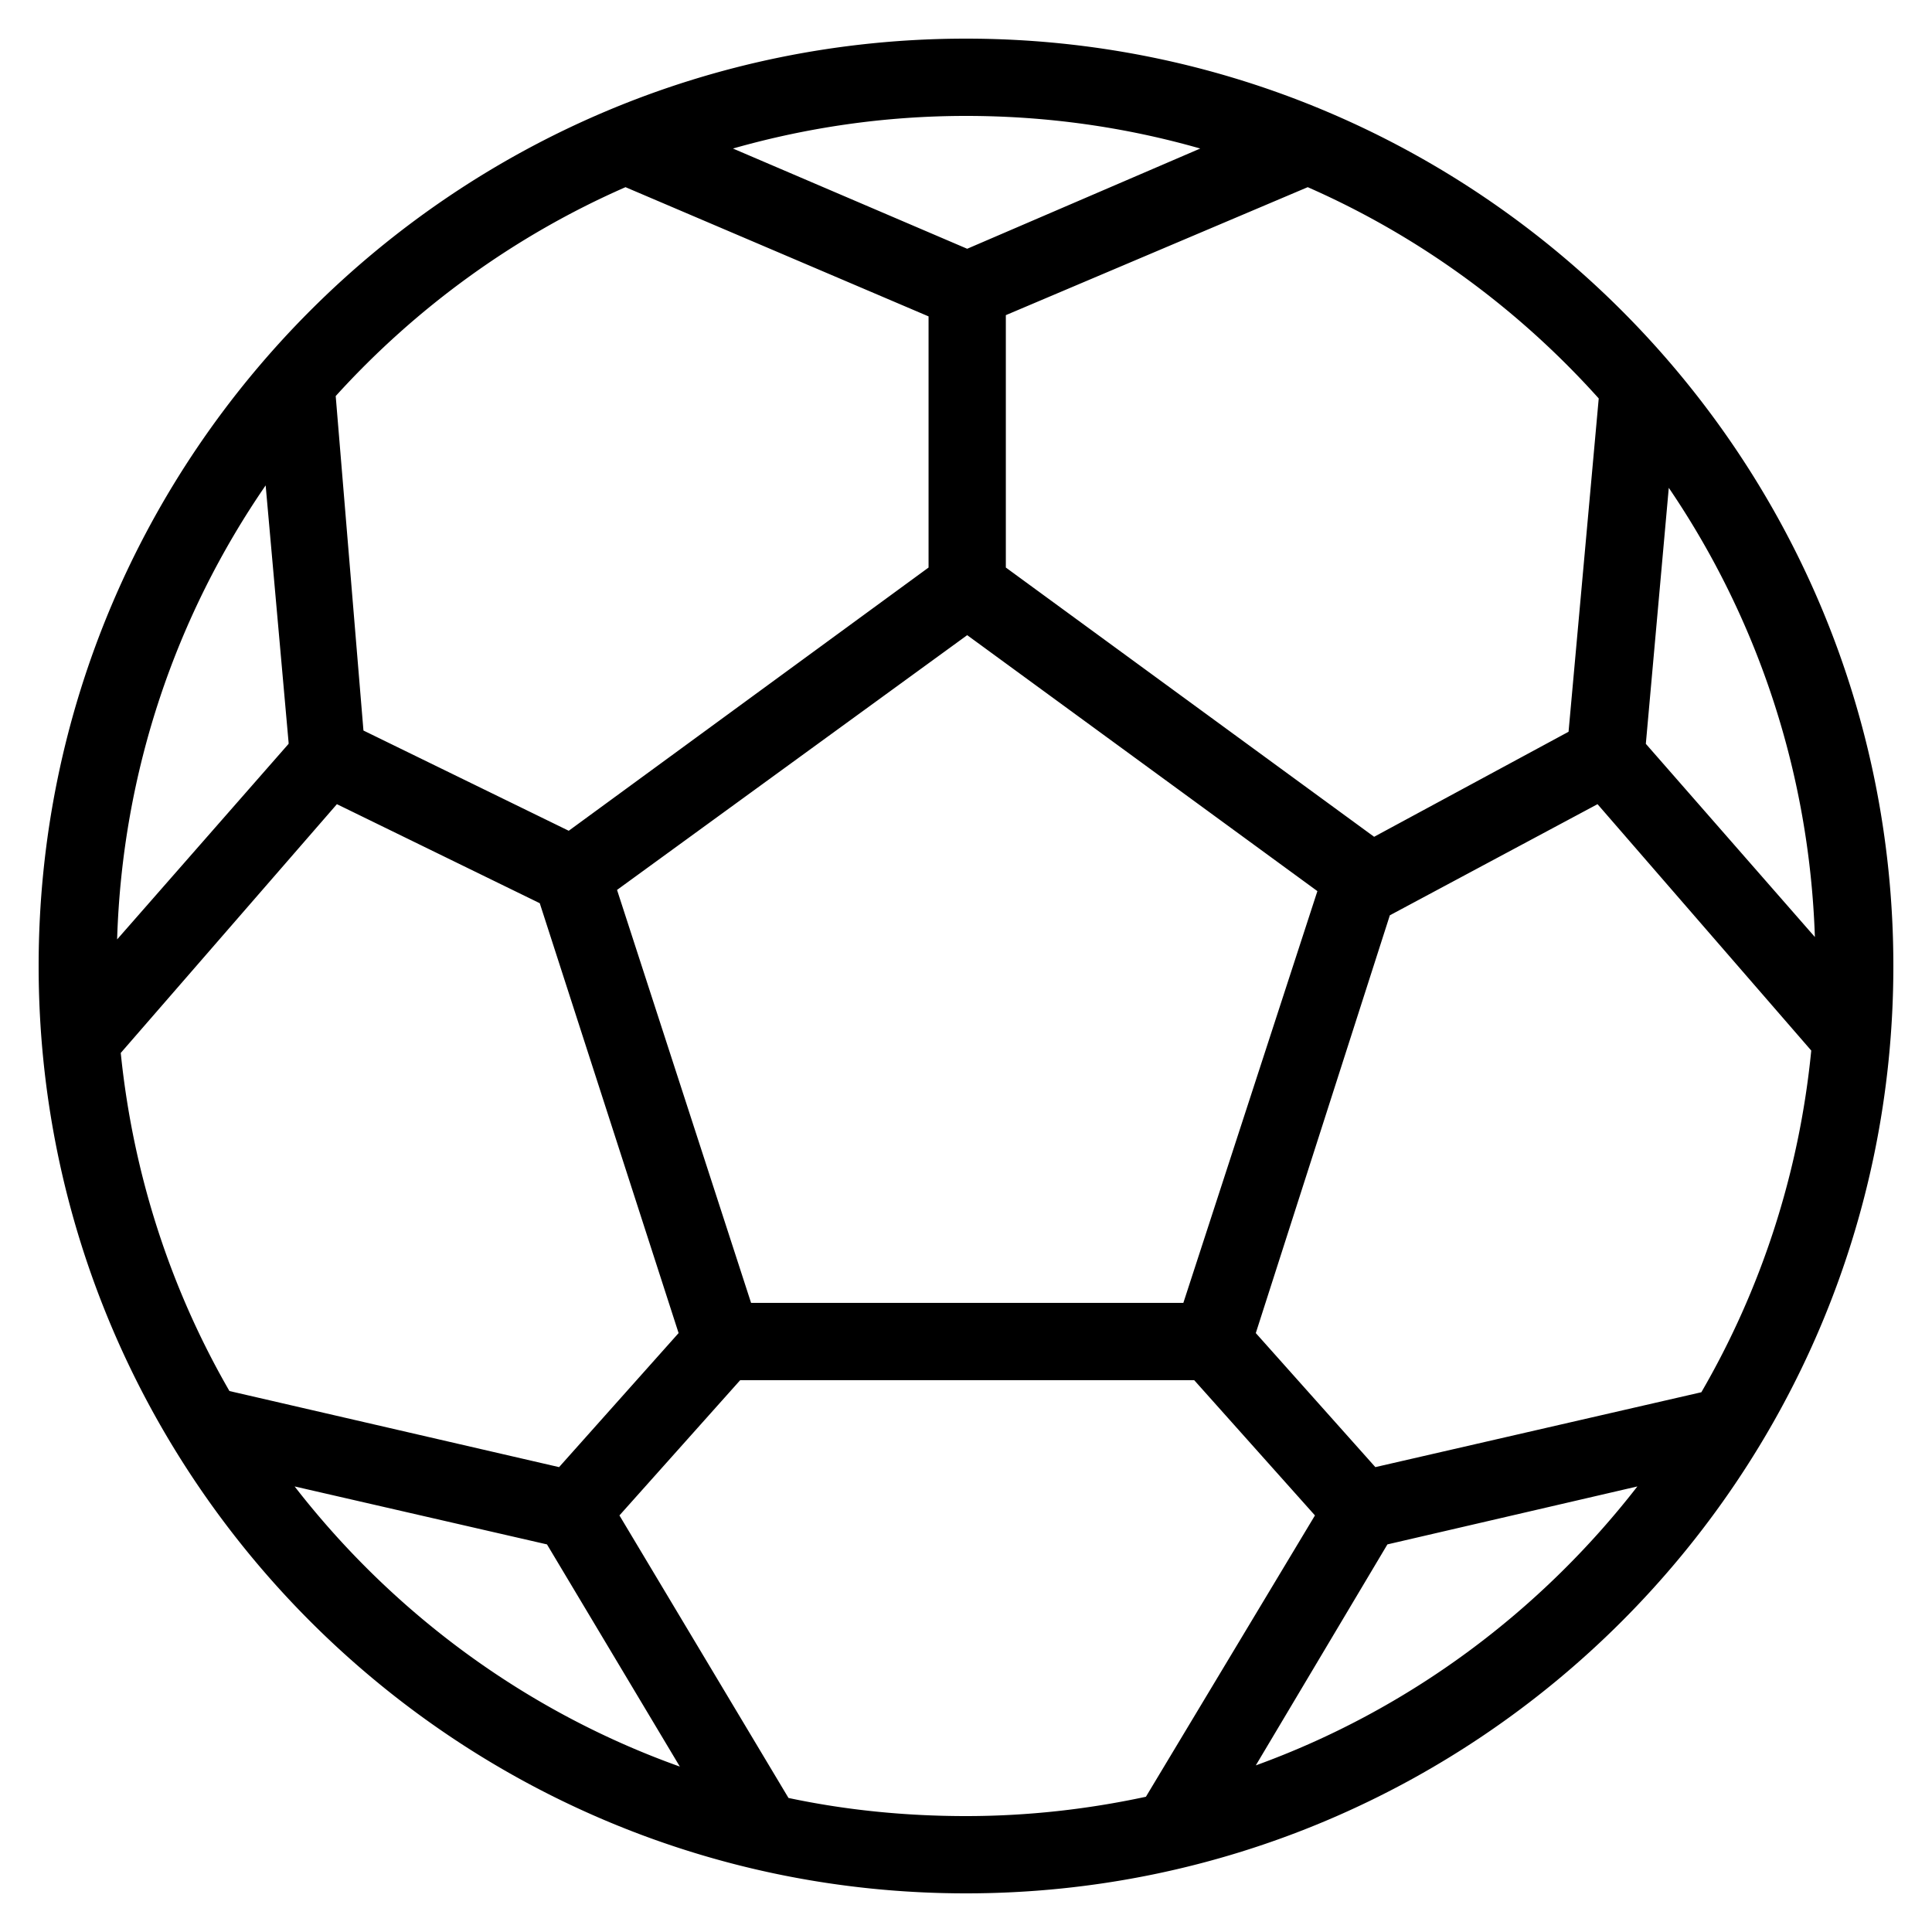 <svg xmlns="http://www.w3.org/2000/svg" width="50" height="50" viewBox="0 0 50 50">
    <path style="text-indent:0;text-align:start;line-height:normal;text-transform:none;block-progression:tb;-inkscape-font-specification:Bitstream Vera Sans" d="M 25 1 C 11.758 1 1 11.757 1 25 C 1 38.243 11.758 49 25 49 C 38.242 49 49 38.243 49 25 C 49 11.757 38.242 1 25 1 z M 25 3 C 27.106 3 29.135 3.293 31.062 3.844 L 25.031 6.438 L 18.969 3.844 C 20.888 3.298 22.905 3 25 3 z M 16.188 4.844 L 24.031 8.188 L 24.031 14.688 L 14.719 21.5 L 9.406 18.906 L 8.688 10.25 C 10.762 7.962 13.319 6.1 16.188 4.844 z M 33.844 4.844 C 36.735 6.114 39.295 7.993 41.375 10.312 L 40.594 18.938 L 35.562 21.656 L 26.031 14.688 L 26.031 8.156 L 33.844 4.844 z M 6.875 12.562 L 7.469 19.219 A 1 1 0 0 0 7.469 19.25 L 3.031 24.312 C 3.165 19.952 4.562 15.924 6.875 12.562 z M 43.188 12.625 C 45.454 15.957 46.825 19.949 46.969 24.25 L 42.594 19.25 L 43.188 12.625 z M 25.031 16.438 L 34.094 23.062 L 30.625 33.719 L 19.438 33.719 L 15.969 23.031 L 25.031 16.438 z M 8.719 20.812 L 13.969 23.375 L 17.562 34.5 L 14.469 37.969 L 5.938 36 C 4.424 33.379 3.446 30.412 3.125 27.25 L 8.719 20.812 z M 41.344 20.812 L 46.875 27.188 C 46.56 30.388 45.567 33.384 44.031 36.031 L 35.594 37.969 L 32.5 34.5 L 35.969 23.688 L 41.344 20.812 z M 19.156 35.719 L 30.906 35.719 L 34.031 39.219 L 29.656 46.5 C 28.154 46.823 26.599 47 25 47 C 23.424 47 21.887 46.845 20.406 46.531 L 16.031 39.219 L 19.156 35.719 z M 7.625 38.469 L 14.156 39.969 L 17.594 45.719 C 13.609 44.296 10.169 41.748 7.625 38.469 z M 42.375 38.469 C 39.85 41.722 36.446 44.258 32.5 45.688 L 35.906 39.969 L 42.375 38.469 z"/>
</svg>